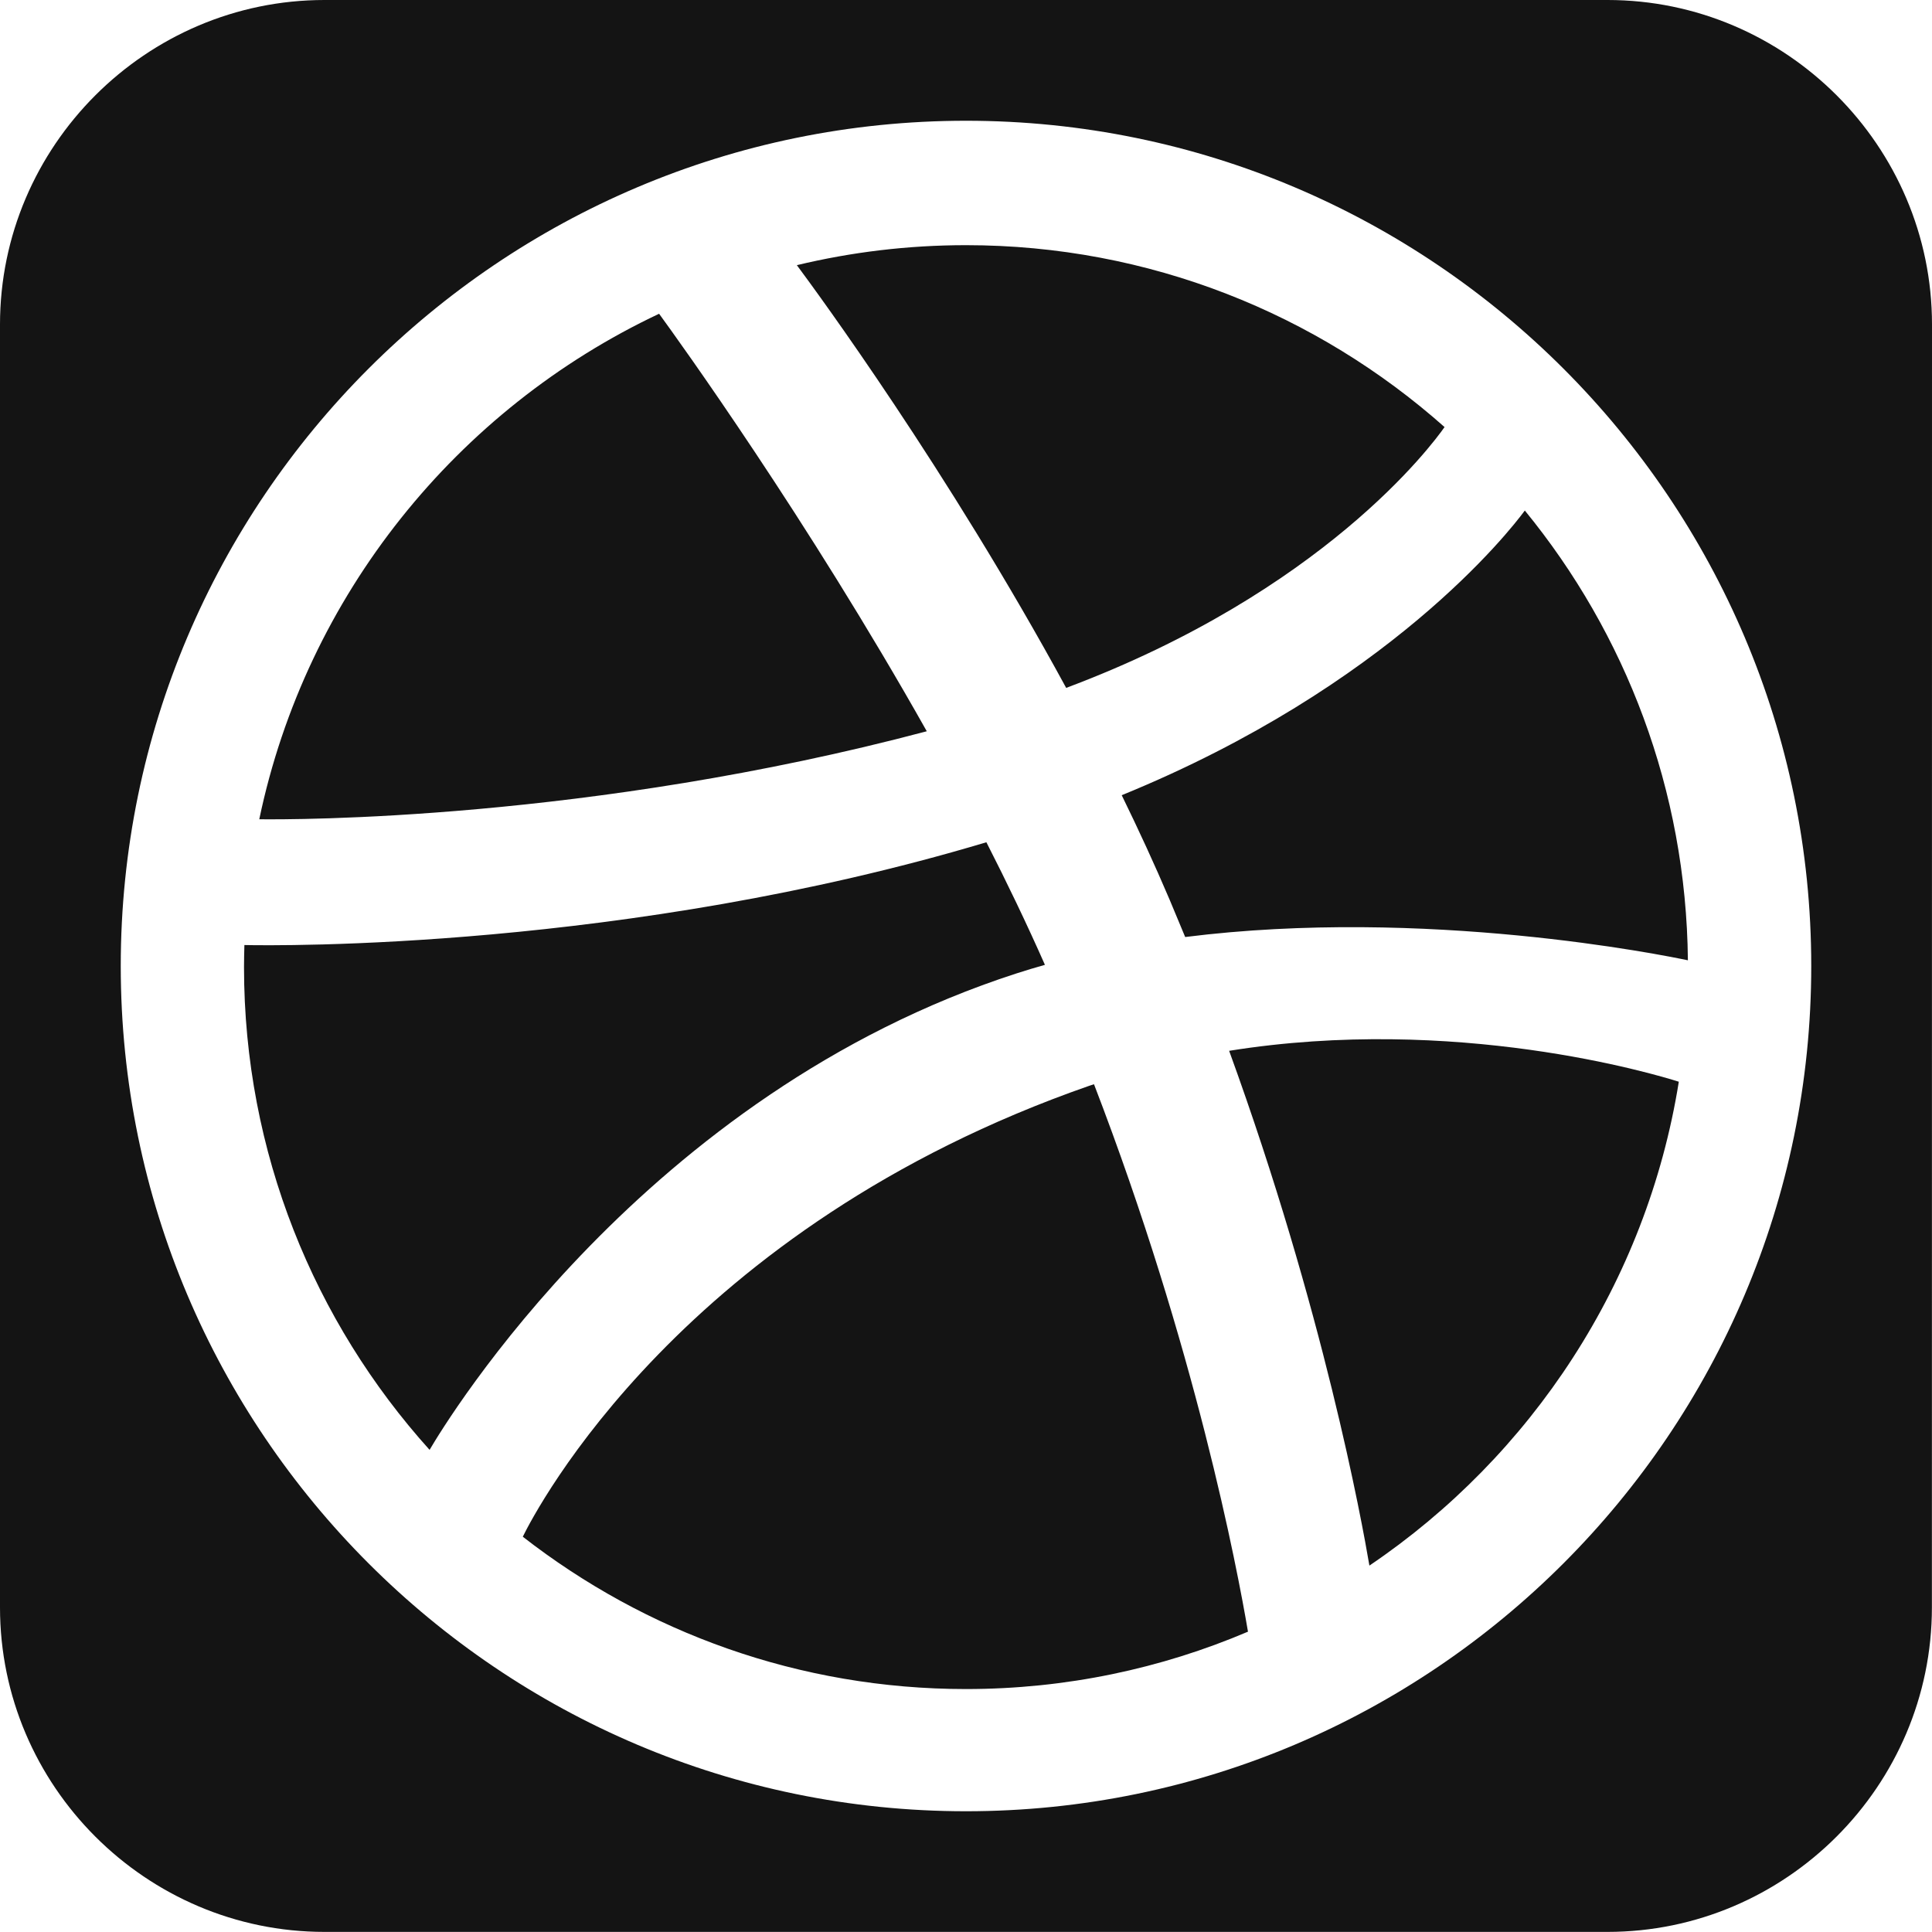 <?xml version="1.0" encoding="utf-8"?> <!-- Generator: IcoMoon.io --> <!DOCTYPE svg PUBLIC "-//W3C//DTD SVG 1.1//EN" "http://www.w3.org/Graphics/SVG/1.1/DTD/svg11.dtd"> <svg width="20" height="20" viewBox="0 0 20 20" xmlns="http://www.w3.org/2000/svg" xmlns:xlink="http://www.w3.org/1999/xlink" fill="#141414"><g><path d="M 10.522,10.077 C 6.668,11.323 4.617,14.719 4.447,15.009 C 3.254,13.684 2.526,11.931 2.526,10.011 C 2.526,9.935 2.528,9.859 2.53,9.783 C 2.857,9.79 6.479,9.836 10.211,8.719 C 10.425,9.138 10.629,9.563 10.817,9.988 C 10.718,10.016 10.62,10.045 10.522,10.077 ZM 14.954,4.421 C 14.82,4.612 13.695,6.125 11.037,7.121 C 9.813,4.87 8.455,3.022 8.249,2.745 C 8.811,2.61 9.397,2.538 10,2.538 C 11.899,2.538 13.635,3.25 14.954,4.421 ZM 9.594,7.57 C 6.098,8.498 3.018,8.485 2.684,8.481 C 3.169,6.161 4.732,4.234 6.823,3.248 C 7.020,3.518 8.355,5.369 9.594,7.57 ZM 11.276,11.24 C 11.292,11.235 11.309,11.229 11.325,11.224 C 12.374,13.95 12.808,16.236 12.919,16.891 C 12.022,17.273 11.035,17.485 10,17.485 C 8.272,17.485 6.68,16.896 5.412,15.908 C 5.547,15.633 7.060,12.709 11.276,11.24 ZM 16.641,0L 3.359,0 C 1.512,0,0,1.512,0,3.359l0,13.281 c0,1.848, 1.512,3.359, 3.359,3.359l 13.281,0 c 1.848,0, 3.359-1.512, 3.359-3.359L 20,3.359 C 20,1.512, 18.488,0, 16.641,0z M 10,18.75 C 5.175,18.75, 1.25,14.825, 1.25,10C 1.25,5.175, 5.175,1.25, 10,1.25C 14.825,1.25, 18.75,5.175, 18.75,10 C 18.75,14.825, 14.825,18.75, 10,18.75zM 12.724,10.878 C 15.066,10.503 17.124,11.117 17.379,11.198 C 17.046,13.277 15.853,15.073 14.176,16.207 C 14.099,15.752 13.701,13.564 12.724,10.878 ZM 11.612,8.232 C 14.375,7.104 15.628,5.498 15.785,5.285 C 16.826,6.557 17.456,8.177 17.473,9.941 C 17.227,9.889 14.756,9.387 12.269,9.7 C 12.216,9.572 12.163,9.444 12.108,9.314 C 11.953,8.95 11.786,8.588 11.612,8.232 Z"></path></g></svg>